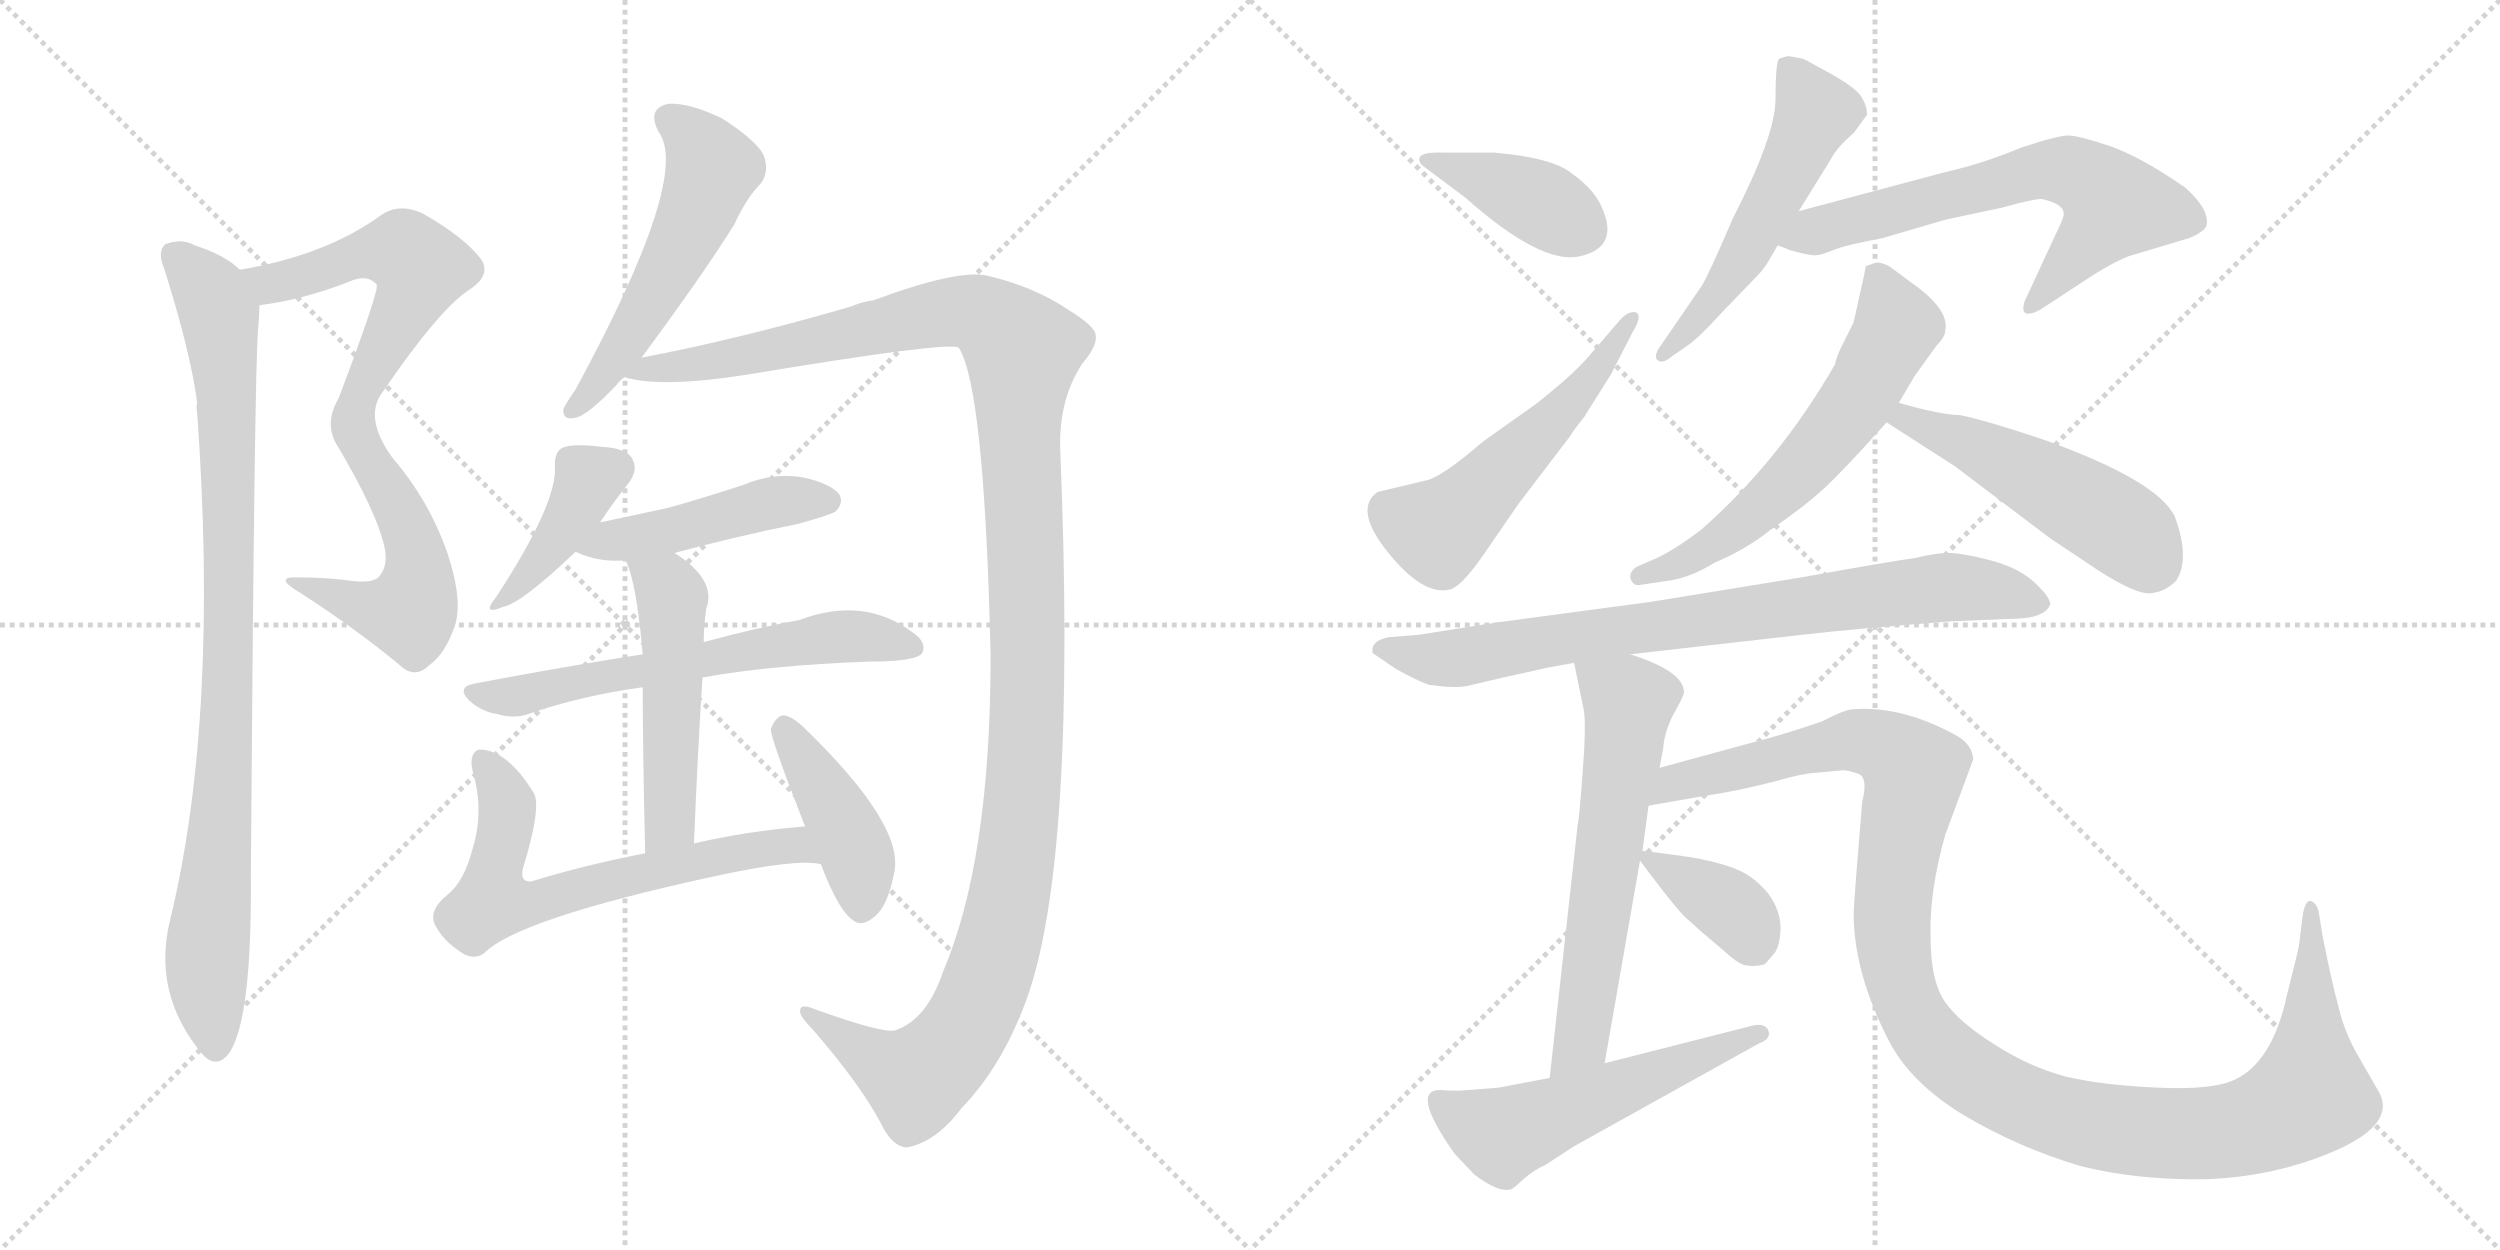 <svg version="1.1" viewBox="0 0 2048 1024" xmlns="http://www.w3.org/2000/svg">
  <g stroke="lightgray" stroke-dasharray="1,1" stroke-width="1" transform="scale(4, 4)">
    <line x1="0" y1="0" x2="256" y2="256"></line>
    <line x1="256" y1="0" x2="0" y2="256"></line>
    <line x1="128" y1="0" x2="128" y2="256"></line>
    <line x1="0" y1="128" x2="256" y2="128"></line>
    <line x1="256" y1="0" x2="512" y2="256"></line>
    <line x1="512" y1="0" x2="256" y2="256"></line>
    <line x1="384" y1="0" x2="384" y2="256"></line>
    <line x1="256" y1="128" x2="512" y2="128"></line>
  </g>
<g transform="scale(1, -1) translate(0, -850)">
   <style type="text/css">
    @keyframes keyframes0 {
      from {
       stroke: black;
       stroke-dashoffset: 801;
       stroke-width: 128;
       }
       72% {
       animation-timing-function: step-end;
       stroke: black;
       stroke-dashoffset: 0;
       stroke-width: 128;
       }
       to {
       stroke: black;
       stroke-width: 1024;
       }
       }
       #make-me-a-hanzi-animation-0 {
         animation: keyframes0 0.902s both;
         animation-delay: 0s;
         animation-timing-function: linear;
       }
    @keyframes keyframes1 {
      from {
       stroke: black;
       stroke-dashoffset: 918;
       stroke-width: 128;
       }
       75% {
       animation-timing-function: step-end;
       stroke: black;
       stroke-dashoffset: 0;
       stroke-width: 128;
       }
       to {
       stroke: black;
       stroke-width: 1024;
       }
       }
       #make-me-a-hanzi-animation-1 {
         animation: keyframes1 0.997s both;
         animation-delay: 0.902s;
         animation-timing-function: linear;
       }
    @keyframes keyframes2 {
      from {
       stroke: black;
       stroke-dashoffset: 539;
       stroke-width: 128;
       }
       64% {
       animation-timing-function: step-end;
       stroke: black;
       stroke-dashoffset: 0;
       stroke-width: 128;
       }
       to {
       stroke: black;
       stroke-width: 1024;
       }
       }
       #make-me-a-hanzi-animation-2 {
         animation: keyframes2 0.689s both;
         animation-delay: 1.899s;
         animation-timing-function: linear;
       }
    @keyframes keyframes3 {
      from {
       stroke: black;
       stroke-dashoffset: 1320;
       stroke-width: 128;
       }
       81% {
       animation-timing-function: step-end;
       stroke: black;
       stroke-dashoffset: 0;
       stroke-width: 128;
       }
       to {
       stroke: black;
       stroke-width: 1024;
       }
       }
       #make-me-a-hanzi-animation-3 {
         animation: keyframes3 1.324s both;
         animation-delay: 2.588s;
         animation-timing-function: linear;
       }
    @keyframes keyframes4 {
      from {
       stroke: black;
       stroke-dashoffset: 400;
       stroke-width: 128;
       }
       57% {
       animation-timing-function: step-end;
       stroke: black;
       stroke-dashoffset: 0;
       stroke-width: 128;
       }
       to {
       stroke: black;
       stroke-width: 1024;
       }
       }
       #make-me-a-hanzi-animation-4 {
         animation: keyframes4 0.576s both;
         animation-delay: 3.912s;
         animation-timing-function: linear;
       }
    @keyframes keyframes5 {
      from {
       stroke: black;
       stroke-dashoffset: 458;
       stroke-width: 128;
       }
       60% {
       animation-timing-function: step-end;
       stroke: black;
       stroke-dashoffset: 0;
       stroke-width: 128;
       }
       to {
       stroke: black;
       stroke-width: 1024;
       }
       }
       #make-me-a-hanzi-animation-5 {
         animation: keyframes5 0.623s both;
         animation-delay: 4.487s;
         animation-timing-function: linear;
       }
    @keyframes keyframes6 {
      from {
       stroke: black;
       stroke-dashoffset: 615;
       stroke-width: 128;
       }
       67% {
       animation-timing-function: step-end;
       stroke: black;
       stroke-dashoffset: 0;
       stroke-width: 128;
       }
       to {
       stroke: black;
       stroke-width: 1024;
       }
       }
       #make-me-a-hanzi-animation-6 {
         animation: keyframes6 0.75s both;
         animation-delay: 5.11s;
         animation-timing-function: linear;
       }
    @keyframes keyframes7 {
      from {
       stroke: black;
       stroke-dashoffset: 504;
       stroke-width: 128;
       }
       62% {
       animation-timing-function: step-end;
       stroke: black;
       stroke-dashoffset: 0;
       stroke-width: 128;
       }
       to {
       stroke: black;
       stroke-width: 1024;
       }
       }
       #make-me-a-hanzi-animation-7 {
         animation: keyframes7 0.66s both;
         animation-delay: 5.861s;
         animation-timing-function: linear;
       }
    @keyframes keyframes8 {
      from {
       stroke: black;
       stroke-dashoffset: 644;
       stroke-width: 128;
       }
       68% {
       animation-timing-function: step-end;
       stroke: black;
       stroke-dashoffset: 0;
       stroke-width: 128;
       }
       to {
       stroke: black;
       stroke-width: 1024;
       }
       }
       #make-me-a-hanzi-animation-8 {
         animation: keyframes8 0.774s both;
         animation-delay: 6.521s;
         animation-timing-function: linear;
       }
    @keyframes keyframes9 {
      from {
       stroke: black;
       stroke-dashoffset: 418;
       stroke-width: 128;
       }
       58% {
       animation-timing-function: step-end;
       stroke: black;
       stroke-dashoffset: 0;
       stroke-width: 128;
       }
       to {
       stroke: black;
       stroke-width: 1024;
       }
       }
       #make-me-a-hanzi-animation-9 {
         animation: keyframes9 0.59s both;
         animation-delay: 7.295s;
         animation-timing-function: linear;
       }
    @keyframes keyframes10 {
      from {
       stroke: black;
       stroke-dashoffset: 386;
       stroke-width: 128;
       }
       56% {
       animation-timing-function: step-end;
       stroke: black;
       stroke-dashoffset: 0;
       stroke-width: 128;
       }
       to {
       stroke: black;
       stroke-width: 1024;
       }
       }
       #make-me-a-hanzi-animation-10 {
         animation: keyframes10 0.564s both;
         animation-delay: 7.885s;
         animation-timing-function: linear;
       }
    @keyframes keyframes11 {
      from {
       stroke: black;
       stroke-dashoffset: 537;
       stroke-width: 128;
       }
       64% {
       animation-timing-function: step-end;
       stroke: black;
       stroke-dashoffset: 0;
       stroke-width: 128;
       }
       to {
       stroke: black;
       stroke-width: 1024;
       }
       }
       #make-me-a-hanzi-animation-11 {
         animation: keyframes11 0.687s both;
         animation-delay: 8.449s;
         animation-timing-function: linear;
       }
    @keyframes keyframes12 {
      from {
       stroke: black;
       stroke-dashoffset: 538;
       stroke-width: 128;
       }
       64% {
       animation-timing-function: step-end;
       stroke: black;
       stroke-dashoffset: 0;
       stroke-width: 128;
       }
       to {
       stroke: black;
       stroke-width: 1024;
       }
       }
       #make-me-a-hanzi-animation-12 {
         animation: keyframes12 0.688s both;
         animation-delay: 9.136s;
         animation-timing-function: linear;
       }
    @keyframes keyframes13 {
      from {
       stroke: black;
       stroke-dashoffset: 650;
       stroke-width: 128;
       }
       68% {
       animation-timing-function: step-end;
       stroke: black;
       stroke-dashoffset: 0;
       stroke-width: 128;
       }
       to {
       stroke: black;
       stroke-width: 1024;
       }
       }
       #make-me-a-hanzi-animation-13 {
         animation: keyframes13 0.779s both;
         animation-delay: 9.824s;
         animation-timing-function: linear;
       }
    @keyframes keyframes14 {
      from {
       stroke: black;
       stroke-dashoffset: 603;
       stroke-width: 128;
       }
       66% {
       animation-timing-function: step-end;
       stroke: black;
       stroke-dashoffset: 0;
       stroke-width: 128;
       }
       to {
       stroke: black;
       stroke-width: 1024;
       }
       }
       #make-me-a-hanzi-animation-14 {
         animation: keyframes14 0.741s both;
         animation-delay: 10.603s;
         animation-timing-function: linear;
       }
    @keyframes keyframes15 {
      from {
       stroke: black;
       stroke-dashoffset: 504;
       stroke-width: 128;
       }
       62% {
       animation-timing-function: step-end;
       stroke: black;
       stroke-dashoffset: 0;
       stroke-width: 128;
       }
       to {
       stroke: black;
       stroke-width: 1024;
       }
       }
       #make-me-a-hanzi-animation-15 {
         animation: keyframes15 0.66s both;
         animation-delay: 11.344s;
         animation-timing-function: linear;
       }
    @keyframes keyframes16 {
      from {
       stroke: black;
       stroke-dashoffset: 801;
       stroke-width: 128;
       }
       72% {
       animation-timing-function: step-end;
       stroke: black;
       stroke-dashoffset: 0;
       stroke-width: 128;
       }
       to {
       stroke: black;
       stroke-width: 1024;
       }
       }
       #make-me-a-hanzi-animation-16 {
         animation: keyframes16 0.902s both;
         animation-delay: 12.004s;
         animation-timing-function: linear;
       }
    @keyframes keyframes17 {
      from {
       stroke: black;
       stroke-dashoffset: 611;
       stroke-width: 128;
       }
       67% {
       animation-timing-function: step-end;
       stroke: black;
       stroke-dashoffset: 0;
       stroke-width: 128;
       }
       to {
       stroke: black;
       stroke-width: 1024;
       }
       }
       #make-me-a-hanzi-animation-17 {
         animation: keyframes17 0.747s both;
         animation-delay: 12.906s;
         animation-timing-function: linear;
       }
    @keyframes keyframes18 {
      from {
       stroke: black;
       stroke-dashoffset: 1202;
       stroke-width: 128;
       }
       80% {
       animation-timing-function: step-end;
       stroke: black;
       stroke-dashoffset: 0;
       stroke-width: 128;
       }
       to {
       stroke: black;
       stroke-width: 1024;
       }
       }
       #make-me-a-hanzi-animation-18 {
         animation: keyframes18 1.228s both;
         animation-delay: 13.653s;
         animation-timing-function: linear;
       }
    @keyframes keyframes19 {
      from {
       stroke: black;
       stroke-dashoffset: 379;
       stroke-width: 128;
       }
       55% {
       animation-timing-function: step-end;
       stroke: black;
       stroke-dashoffset: 0;
       stroke-width: 128;
       }
       to {
       stroke: black;
       stroke-width: 1024;
       }
       }
       #make-me-a-hanzi-animation-19 {
         animation: keyframes19 0.558s both;
         animation-delay: 14.881s;
         animation-timing-function: linear;
       }
    @keyframes keyframes20 {
      from {
       stroke: black;
       stroke-dashoffset: 542;
       stroke-width: 128;
       }
       64% {
       animation-timing-function: step-end;
       stroke: black;
       stroke-dashoffset: 0;
       stroke-width: 128;
       }
       to {
       stroke: black;
       stroke-width: 1024;
       }
       }
       #make-me-a-hanzi-animation-20 {
         animation: keyframes20 0.691s both;
         animation-delay: 15.439s;
         animation-timing-function: linear;
       }
</style>
<path d="M 212.5 600.0 Q 246.5 604.0 285.5 619.0 Q 300.5 626.0 308.5 617.0 Q 311.5 614.0 277.5 524.0 Q 264.5 502.0 277.5 483.0 Q 307.5 432.0 314.5 404.0 Q 318.5 388.0 311.5 379.0 Q 307.5 372.0 289.5 374.0 Q 267.5 377.0 244.5 377.0 Q 222.5 378.0 246.5 364.0 Q 288.5 337.0 326.5 306.0 Q 339.5 293.0 351.5 305.0 Q 364.5 314.0 372.5 337.0 Q 379.5 358.0 366.5 397.0 Q 351.5 440.0 321.5 475.0 Q 297.5 508.0 313.5 529.0 Q 359.5 596.0 383.5 612.0 Q 402.5 624.0 394.5 637.0 Q 381.5 655.0 346.5 675.0 Q 327.5 684.0 312.5 674.0 Q 267.5 641.0 196.5 629.0 C 167.5 623.0 182.5 595.0 212.5 600.0 Z" fill="lightgray"></path> 
<path d="M 196.5 629.0 Q 184.5 641.0 159.5 649.0 Q 149.5 655.0 135.5 650.0 Q 128.5 644.0 134.5 630.0 Q 156.5 560.0 161.5 520.0 Q 160.5 517.0 161.5 512.0 Q 179.5 262.0 139.5 97.0 Q 124.5 37.0 164.5 -12.0 Q 176.5 -27.0 187.5 -13.0 Q 206.5 14.0 205.5 133.0 Q 208.5 553.0 211.5 581.0 Q 212.5 593.0 212.5 600.0 C 213.5 617.0 213.5 617.0 196.5 629.0 Z" fill="lightgray"></path> 
<path d="M 525.5 557.0 Q 574.5 623.0 601.5 666.0 Q 611.5 688.0 623.5 700.0 Q 630.5 710.0 625.5 723.0 Q 619.5 735.0 591.5 753.0 Q 564.5 766.0 547.5 765.0 Q 529.5 761.0 539.5 742.0 Q 566.5 706.0 471.5 531.0 Q 464.5 521.0 461.5 515.0 Q 460.5 505.0 472.5 508.0 Q 482.5 511.0 504.5 534.0 Q 507.5 538.0 511.5 541.0 L 525.5 557.0 Z" fill="lightgray"></path> 
<path d="M 511.5 541.0 Q 541.5 532.0 611.5 543.0 Q 779.5 571.0 785.5 565.0 Q 806.5 532.0 811.5 313.0 Q 811.5 145.0 772.5 54.0 Q 759.5 15.0 733.5 6.0 Q 723.5 3.0 665.5 24.0 Q 655.5 28.0 655.5 22.0 Q 654.5 18.0 665.5 7.0 Q 704.5 -38.0 721.5 -70.0 Q 730.5 -89.0 742.5 -90.0 Q 766.5 -86.0 787.5 -58.0 Q 820.5 -24.0 840.5 30.0 Q 882.5 144.0 868.5 483.0 Q 867.5 523.0 886.5 552.0 Q 899.5 567.0 897.5 576.0 Q 896.5 583.0 875.5 596.0 Q 847.5 615.0 809.5 624.0 Q 785.5 630.0 715.5 604.0 Q 706.5 603.0 697.5 599.0 Q 604.5 572.0 525.5 557.0 C 496.5 551.0 481.5 545.0 511.5 541.0 Z" fill="lightgray"></path> 
<path d="M 491.5 422.0 Q 503.5 440.0 515.5 455.0 Q 522.5 465.0 518.5 473.0 Q 514.5 483.0 492.5 484.0 Q 468.5 487.0 460.5 483.0 Q 454.5 480.0 454.5 469.0 Q 457.5 439.0 406.5 361.0 Q 393.5 345.0 412.5 353.0 Q 427.5 356.0 471.5 398.0 L 491.5 422.0 Z" fill="lightgray"></path> 
<path d="M 552.5 397.0 Q 600.5 410.0 654.5 421.0 Q 679.5 428.0 684.5 431.0 Q 691.5 438.0 687.5 445.0 Q 680.5 454.0 657.5 459.0 Q 633.5 463.0 609.5 453.0 Q 579.5 443.0 547.5 434.0 L 491.5 422.0 C 462.5 416.0 443.5 410.0 471.5 398.0 Q 490.5 389.0 512.5 391.0 L 552.5 397.0 Z" fill="lightgray"></path> 
<path d="M 575.5 295.0 Q 630.5 305.0 711.5 308.0 Q 750.5 308.0 755.5 315.0 Q 759.5 324.0 747.5 332.0 Q 707.5 362.0 654.5 342.0 Q 620.5 336.0 576.5 324.0 L 526.5 314.0 Q 462.5 304.0 388.5 290.0 Q 373.5 287.0 384.5 276.0 Q 394.5 267.0 407.5 265.0 Q 420.5 261.0 432.5 265.0 Q 475.5 280.0 526.5 287.0 L 575.5 295.0 Z" fill="lightgray"></path> 
<path d="M 568.5 159.0 Q 571.5 234.0 575.5 295.0 L 576.5 324.0 Q 576.5 337.0 578.5 351.0 Q 587.5 375.0 552.5 397.0 C 527.5 414.0 501.5 419.0 512.5 391.0 Q 521.5 373.0 526.5 314.0 L 526.5 287.0 Q 526.5 239.0 528.5 151.0 C 529.5 121.0 567.5 129.0 568.5 159.0 Z" fill="lightgray"></path> 
<path d="M 659.5 173.0 Q 610.5 169.0 568.5 159.0 L 528.5 151.0 Q 477.5 141.0 435.5 128.0 Q 425.5 127.0 428.5 139.0 Q 443.5 188.0 437.5 200.0 Q 415.5 236.0 392.5 236.0 Q 383.5 233.0 387.5 217.0 Q 396.5 186.0 387.5 156.0 Q 380.5 128.0 366.5 117.0 Q 350.5 104.0 356.5 92.0 Q 363.5 79.0 377.5 70.0 Q 387.5 63.0 396.5 69.0 Q 423.5 97.0 584.5 132.0 Q 653.5 147.0 672.5 142.0 C 702.5 139.0 689.5 176.0 659.5 173.0 Z" fill="lightgray"></path> 
<path d="M 672.5 142.0 Q 687.5 102.0 700.5 95.0 Q 707.5 91.0 717.5 100.0 Q 727.5 109.0 732.5 135.0 Q 741.5 174.0 657.5 255.0 Q 647.5 264.0 641.5 264.0 Q 635.5 263.0 631.5 253.0 Q 630.5 247.0 659.5 173.0 L 672.5 142.0 Z" fill="lightgray"></path> 
<path d="M 1182.5 725.0 Q 1156.5 726.0 1164.5 715.0 L 1200.5 688.0 Q 1262.5 633.0 1294.0 640.0 Q 1325.5 647.0 1313.5 677.0 Q 1307.5 694.0 1287.5 708.0 Q 1271.5 721.0 1223.5 725.0 L 1182.5 725.0 Z" fill="lightgray"></path> 
<path d="M 1300.5 557.0 Q 1289.5 544.0 1259.5 520.0 L 1214.5 488.0 Q 1184.5 462.0 1170.5 457.0 L 1128.5 447.0 Q 1108.5 433.0 1137.0 397.5 Q 1165.5 362.0 1187.5 367.0 Q 1196.5 369.0 1213.5 393.0 L 1244.5 438.0 L 1286.5 493.0 Q 1288.5 497.0 1297.5 508.0 L 1319.5 543.0 L 1337.5 578.0 Q 1345.5 591.0 1340.5 594.0 Q 1333.5 596.0 1325.5 586.0 L 1300.5 557.0 Z" fill="lightgray"></path> 
<path d="M 1465.5 804.0 Q 1463.5 804.0 1457.5 802.0 Q 1454.5 799.0 1454.5 769.0 Q 1454.5 739.0 1419.5 671.0 Q 1398.5 622.0 1393.5 615.0 L 1358.5 564.0 Q 1354.5 557.0 1358.5 554.5 Q 1362.5 552.0 1369.5 558.0 L 1382.5 567.0 Q 1391.5 573.0 1411.5 595.0 L 1439.5 624.0 Q 1445.5 630.0 1450.5 639.0 Q 1455.5 648.0 1456.5 649.0 L 1473.5 677.0 L 1499.5 719.0 Q 1504.5 729.0 1518.5 741.0 L 1529.5 756.0 Q 1529.5 763.0 1525.0 770.5 Q 1520.5 778.0 1499.0 790.0 Q 1477.5 802.0 1476.5 802.0 L 1465.5 804.0 Z" fill="lightgray"></path> 
<path d="M 1456.5 649.0 L 1466.5 645.0 Q 1484.5 640.0 1488.5 641.0 Q 1491.5 641.0 1501.5 645.0 Q 1510.5 649.0 1542.5 655.0 L 1593.5 670.0 L 1640.5 680.0 Q 1665.5 687.0 1672.5 687.0 Q 1690.5 683.0 1690.5 675.0 Q 1691.5 673.0 1683.5 657.0 L 1658.5 603.0 Q 1656.5 597.0 1658.5 594.0 Q 1662.5 591.0 1672.5 597.0 L 1707.5 620.0 Q 1728.5 634.0 1743.5 640.0 L 1793.5 655.0 Q 1805.5 660.0 1807.5 665.0 Q 1810.5 678.0 1790.5 696.0 Q 1756.5 720.0 1729.5 730.0 Q 1702.5 739.0 1694.5 739.0 Q 1685.5 739.0 1655.5 729.0 Q 1624.5 716.0 1593.5 709.0 L 1473.5 677.0 C 1444.5 669.0 1428.5 659.0 1456.5 649.0 Z" fill="lightgray"></path> 
<path d="M 1555.5 520.0 L 1568.5 542.0 L 1586.5 567.0 Q 1593.5 574.0 1593.5 579.0 Q 1597.5 596.0 1566.5 618.0 L 1547.5 632.0 Q 1541.5 635.0 1537.5 635.0 L 1528.5 632.0 L 1526.5 622.0 L 1518.5 586.0 L 1510.5 570.0 Q 1503.5 556.0 1503.5 552.0 Q 1457.5 472.0 1393.5 416.0 Q 1372.5 400.0 1357.5 393.0 L 1341.5 386.0 Q 1335.5 383.0 1335.5 377.0 Q 1337.5 369.0 1344.5 371.0 L 1364.5 374.0 Q 1383.5 376.0 1404.5 389.0 Q 1430.5 400.0 1450.5 416.0 Q 1479.5 436.0 1495.5 451.0 Q 1511.5 466.0 1545.5 504.0 L 1555.5 520.0 Z" fill="lightgray"></path> 
<path d="M 1545.5 504.0 L 1601.5 468.0 L 1679.5 409.0 L 1718.5 383.0 Q 1749.5 363.0 1761.5 364.0 Q 1773.5 365.0 1782.5 374.0 Q 1794.5 392.0 1781.5 427.0 Q 1767.5 456.0 1676.5 489.0 Q 1629.5 505.0 1605.5 510.0 Q 1590.5 510.0 1555.5 520.0 C 1526.5 528.0 1520.5 520.0 1545.5 504.0 Z" fill="lightgray"></path> 
<path d="M 1335.5 314.0 L 1476.5 330.0 Q 1519.5 335.0 1598.5 341.0 L 1646.5 343.0 Q 1675.5 343.0 1679.5 355.0 Q 1679.5 361.0 1666.5 373.0 Q 1653.5 385.0 1630.5 391.0 Q 1607.5 397.0 1596.5 397.0 Q 1585.5 397.0 1569.5 393.0 Q 1547.5 390.0 1475.5 377.0 L 1352.5 357.0 L 1225.5 340.0 L 1162.5 330.0 L 1137.5 328.0 Q 1122.5 325.0 1124.5 315.0 L 1143.5 302.0 Q 1159.5 293.0 1170.5 289.0 Q 1191.5 286.0 1201.5 288.0 L 1214.5 291.0 Q 1223.5 293.0 1231.5 295.0 L 1267.5 303.0 L 1289.5 307.0 L 1335.5 314.0 Z" fill="lightgray"></path> 
<path d="M 1314.5 -21.0 L 1343.5 145.0 L 1345.5 153.0 L 1350.5 190.0 L 1359.5 221.0 L 1362.5 237.0 Q 1363.5 251.0 1371.5 266.0 Q 1379.5 280.0 1379.5 283.0 Q 1379.5 300.0 1335.5 314.0 C 1307.5 324.0 1284.5 332.0 1289.5 307.0 L 1297.5 268.0 Q 1299.5 256.0 1296.5 217.0 Q 1293.5 177.0 1292.5 175.0 L 1269.5 -33.0 C 1266.5 -63.0 1309.5 -51.0 1314.5 -21.0 Z" fill="lightgray"></path> 
<path d="M 1350.5 190.0 L 1396.5 198.0 Q 1423.5 202.0 1454.5 210.0 L 1465.5 213.0 Q 1481.5 217.0 1488.5 217.0 L 1509.5 219.0 Q 1514.5 219.0 1522.5 216.0 Q 1530.5 213.0 1525.5 193.0 Q 1518.5 109.0 1518.5 102.0 Q 1518.5 54.0 1546.5 -1.0 Q 1564.5 -37.0 1609.5 -64.0 Q 1653.5 -90.0 1703.5 -105.0 Q 1750.5 -117.0 1807.5 -116.0 Q 1864.5 -114.0 1914.5 -92.0 Q 1963.5 -70.0 1948.5 -44.0 L 1929.5 -11.0 Q 1919.5 8.0 1915.5 26.0 Q 1910.5 44.0 1902.5 84.0 L 1899.5 103.0 Q 1897.5 111.0 1892.5 112.0 Q 1888.5 112.0 1886.5 101.0 L 1883.5 77.0 Q 1883.5 74.0 1873.5 35.0 Q 1861.5 -21.0 1829.5 -35.0 Q 1811.5 -43.0 1767.5 -41.0 Q 1722.5 -39.0 1692.5 -32.0 Q 1662.5 -24.0 1634.5 -6.0 Q 1605.5 12.0 1593.5 29.0 Q 1581.5 46.0 1581.5 83.0 Q 1580.5 120.0 1593.5 166.0 L 1616.5 228.0 Q 1615.5 240.0 1603.5 247.0 Q 1558.5 272.0 1518.5 269.0 Q 1511.5 269.0 1492.5 259.0 Q 1460.5 248.0 1436.5 242.0 L 1359.5 221.0 C 1330.5 213.0 1320.5 185.0 1350.5 190.0 Z" fill="lightgray"></path> 
<path d="M 1343.5 145.0 L 1352.5 133.0 Q 1377.5 100.0 1383.5 96.0 L 1393.5 87.0 Q 1400.5 81.0 1413.5 70.0 Q 1425.5 59.0 1431.5 59.0 Q 1437.5 58.0 1445.5 60.0 L 1447.5 62.0 Q 1448.5 63.0 1453.5 69.0 Q 1457.5 74.0 1458.5 86.0 Q 1459.5 98.0 1453.5 110.0 Q 1447.5 122.0 1433.5 132.0 Q 1419.5 142.0 1383.5 148.0 Q 1347.5 153.0 1345.5 153.0 C 1336.5 154.0 1336.5 154.0 1343.5 145.0 Z" fill="lightgray"></path> 
<path d="M 1191.5 -95.0 L 1207.5 -112.0 Q 1228.5 -128.0 1238.5 -124.0 Q 1240.5 -123.0 1248.0 -116.0 Q 1255.5 -109.0 1266.5 -104.0 L 1289.5 -89.0 L 1440.5 -5.0 Q 1451.5 -1.0 1448.5 6.0 Q 1445.5 13.0 1432.5 9.0 L 1314.5 -21.0 L 1269.5 -33.0 L 1227.5 -41.0 L 1201.5 -43.0 Q 1193.5 -44.0 1181.5 -43.0 Q 1153.5 -41.0 1191.5 -95.0 Z" fill="lightgray"></path> 
      <clipPath id="make-me-a-hanzi-clip-0">
      <path d="M 212.5 600.0 Q 246.5 604.0 285.5 619.0 Q 300.5 626.0 308.5 617.0 Q 311.5 614.0 277.5 524.0 Q 264.5 502.0 277.5 483.0 Q 307.5 432.0 314.5 404.0 Q 318.5 388.0 311.5 379.0 Q 307.5 372.0 289.5 374.0 Q 267.5 377.0 244.5 377.0 Q 222.5 378.0 246.5 364.0 Q 288.5 337.0 326.5 306.0 Q 339.5 293.0 351.5 305.0 Q 364.5 314.0 372.5 337.0 Q 379.5 358.0 366.5 397.0 Q 351.5 440.0 321.5 475.0 Q 297.5 508.0 313.5 529.0 Q 359.5 596.0 383.5 612.0 Q 402.5 624.0 394.5 637.0 Q 381.5 655.0 346.5 675.0 Q 327.5 684.0 312.5 674.0 Q 267.5 641.0 196.5 629.0 C 167.5 623.0 182.5 595.0 212.5 600.0 Z" fill="lightgray"></path>
      </clipPath>
      <path clip-path="url(#make-me-a-hanzi-clip-0)" d="M 205.5 628.0 L 214.5 620.0 L 230.5 619.0 L 323.5 645.0 L 345.5 630.0 L 294.5 531.0 L 289.5 503.0 L 337.5 409.0 L 342.5 380.0 L 338.5 355.0 L 332.5 348.0 L 314.5 349.0 L 251.5 371.0 " fill="none" id="make-me-a-hanzi-animation-0" stroke-dasharray="673 1346" stroke-linecap="round"></path>

      <clipPath id="make-me-a-hanzi-clip-1">
      <path d="M 196.5 629.0 Q 184.5 641.0 159.5 649.0 Q 149.5 655.0 135.5 650.0 Q 128.5 644.0 134.5 630.0 Q 156.5 560.0 161.5 520.0 Q 160.5 517.0 161.5 512.0 Q 179.5 262.0 139.5 97.0 Q 124.5 37.0 164.5 -12.0 Q 176.5 -27.0 187.5 -13.0 Q 206.5 14.0 205.5 133.0 Q 208.5 553.0 211.5 581.0 Q 212.5 593.0 212.5 600.0 C 213.5 617.0 213.5 617.0 196.5 629.0 Z" fill="lightgray"></path>
      </clipPath>
      <path clip-path="url(#make-me-a-hanzi-clip-1)" d="M 143.5 641.0 L 172.5 609.0 L 180.5 589.0 L 184.5 541.0 L 187.5 278.0 L 169.5 70.0 L 176.5 -7.0 " fill="none" id="make-me-a-hanzi-animation-1" stroke-dasharray="790 1580" stroke-linecap="round"></path>

      <clipPath id="make-me-a-hanzi-clip-2">
      <path d="M 525.5 557.0 Q 574.5 623.0 601.5 666.0 Q 611.5 688.0 623.5 700.0 Q 630.5 710.0 625.5 723.0 Q 619.5 735.0 591.5 753.0 Q 564.5 766.0 547.5 765.0 Q 529.5 761.0 539.5 742.0 Q 566.5 706.0 471.5 531.0 Q 464.5 521.0 461.5 515.0 Q 460.5 505.0 472.5 508.0 Q 482.5 511.0 504.5 534.0 Q 507.5 538.0 511.5 541.0 L 525.5 557.0 Z" fill="lightgray"></path>
      </clipPath>
      <path clip-path="url(#make-me-a-hanzi-clip-2)" d="M 548.5 752.0 L 572.5 732.0 L 583.5 712.0 L 581.5 705.0 L 525.5 590.0 L 469.5 515.0 " fill="none" id="make-me-a-hanzi-animation-2" stroke-dasharray="411 822" stroke-linecap="round"></path>

      <clipPath id="make-me-a-hanzi-clip-3">
      <path d="M 511.5 541.0 Q 541.5 532.0 611.5 543.0 Q 779.5 571.0 785.5 565.0 Q 806.5 532.0 811.5 313.0 Q 811.5 145.0 772.5 54.0 Q 759.5 15.0 733.5 6.0 Q 723.5 3.0 665.5 24.0 Q 655.5 28.0 655.5 22.0 Q 654.5 18.0 665.5 7.0 Q 704.5 -38.0 721.5 -70.0 Q 730.5 -89.0 742.5 -90.0 Q 766.5 -86.0 787.5 -58.0 Q 820.5 -24.0 840.5 30.0 Q 882.5 144.0 868.5 483.0 Q 867.5 523.0 886.5 552.0 Q 899.5 567.0 897.5 576.0 Q 896.5 583.0 875.5 596.0 Q 847.5 615.0 809.5 624.0 Q 785.5 630.0 715.5 604.0 Q 706.5 603.0 697.5 599.0 Q 604.5 572.0 525.5 557.0 C 496.5 551.0 481.5 545.0 511.5 541.0 Z" fill="lightgray"></path>
      </clipPath>
      <path clip-path="url(#make-me-a-hanzi-clip-3)" d="M 516.5 543.0 L 623.5 559.0 L 781.5 595.0 L 808.5 590.0 L 837.5 563.0 L 840.5 234.0 L 829.5 133.0 L 812.5 59.0 L 785.5 0.0 L 751.5 -34.0 L 711.5 -15.0 L 660.5 21.0 " fill="none" id="make-me-a-hanzi-animation-3" stroke-dasharray="1192 2384" stroke-linecap="round"></path>

      <clipPath id="make-me-a-hanzi-clip-4">
      <path d="M 491.5 422.0 Q 503.5 440.0 515.5 455.0 Q 522.5 465.0 518.5 473.0 Q 514.5 483.0 492.5 484.0 Q 468.5 487.0 460.5 483.0 Q 454.5 480.0 454.5 469.0 Q 457.5 439.0 406.5 361.0 Q 393.5 345.0 412.5 353.0 Q 427.5 356.0 471.5 398.0 L 491.5 422.0 Z" fill="lightgray"></path>
      </clipPath>
      <path clip-path="url(#make-me-a-hanzi-clip-4)" d="M 504.5 467.0 L 481.5 455.0 L 452.5 402.0 L 413.5 360.0 " fill="none" id="make-me-a-hanzi-animation-4" stroke-dasharray="272 544" stroke-linecap="round"></path>

      <clipPath id="make-me-a-hanzi-clip-5">
      <path d="M 552.5 397.0 Q 600.5 410.0 654.5 421.0 Q 679.5 428.0 684.5 431.0 Q 691.5 438.0 687.5 445.0 Q 680.5 454.0 657.5 459.0 Q 633.5 463.0 609.5 453.0 Q 579.5 443.0 547.5 434.0 L 491.5 422.0 C 462.5 416.0 443.5 410.0 471.5 398.0 Q 490.5 389.0 512.5 391.0 L 552.5 397.0 Z" fill="lightgray"></path>
      </clipPath>
      <path clip-path="url(#make-me-a-hanzi-clip-5)" d="M 480.5 401.0 L 631.5 438.0 L 677.5 440.0 " fill="none" id="make-me-a-hanzi-animation-5" stroke-dasharray="330 660" stroke-linecap="round"></path>

      <clipPath id="make-me-a-hanzi-clip-6">
      <path d="M 575.5 295.0 Q 630.5 305.0 711.5 308.0 Q 750.5 308.0 755.5 315.0 Q 759.5 324.0 747.5 332.0 Q 707.5 362.0 654.5 342.0 Q 620.5 336.0 576.5 324.0 L 526.5 314.0 Q 462.5 304.0 388.5 290.0 Q 373.5 287.0 384.5 276.0 Q 394.5 267.0 407.5 265.0 Q 420.5 261.0 432.5 265.0 Q 475.5 280.0 526.5 287.0 L 575.5 295.0 Z" fill="lightgray"></path>
      </clipPath>
      <path clip-path="url(#make-me-a-hanzi-clip-6)" d="M 395.5 280.0 L 423.5 279.0 L 683.5 328.0 L 707.5 329.0 L 748.5 319.0 " fill="none" id="make-me-a-hanzi-animation-6" stroke-dasharray="487 974" stroke-linecap="round"></path>

      <clipPath id="make-me-a-hanzi-clip-7">
      <path d="M 568.5 159.0 Q 571.5 234.0 575.5 295.0 L 576.5 324.0 Q 576.5 337.0 578.5 351.0 Q 587.5 375.0 552.5 397.0 C 527.5 414.0 501.5 419.0 512.5 391.0 Q 521.5 373.0 526.5 314.0 L 526.5 287.0 Q 526.5 239.0 528.5 151.0 C 529.5 121.0 567.5 129.0 568.5 159.0 Z" fill="lightgray"></path>
      </clipPath>
      <path clip-path="url(#make-me-a-hanzi-clip-7)" d="M 519.5 389.0 L 550.5 360.0 L 549.5 184.0 L 545.5 171.0 L 533.5 161.0 " fill="none" id="make-me-a-hanzi-animation-7" stroke-dasharray="376 752" stroke-linecap="round"></path>

      <clipPath id="make-me-a-hanzi-clip-8">
      <path d="M 659.5 173.0 Q 610.5 169.0 568.5 159.0 L 528.5 151.0 Q 477.5 141.0 435.5 128.0 Q 425.5 127.0 428.5 139.0 Q 443.5 188.0 437.5 200.0 Q 415.5 236.0 392.5 236.0 Q 383.5 233.0 387.5 217.0 Q 396.5 186.0 387.5 156.0 Q 380.5 128.0 366.5 117.0 Q 350.5 104.0 356.5 92.0 Q 363.5 79.0 377.5 70.0 Q 387.5 63.0 396.5 69.0 Q 423.5 97.0 584.5 132.0 Q 653.5 147.0 672.5 142.0 C 702.5 139.0 689.5 176.0 659.5 173.0 Z" fill="lightgray"></path>
      </clipPath>
      <path clip-path="url(#make-me-a-hanzi-clip-8)" d="M 396.5 226.0 L 415.5 191.0 L 405.5 141.0 L 407.5 113.0 L 437.5 110.0 L 506.5 131.0 L 621.5 155.0 L 646.5 156.0 L 669.5 147.0 " fill="none" id="make-me-a-hanzi-animation-8" stroke-dasharray="516 1032" stroke-linecap="round"></path>

      <clipPath id="make-me-a-hanzi-clip-9">
      <path d="M 672.5 142.0 Q 687.5 102.0 700.5 95.0 Q 707.5 91.0 717.5 100.0 Q 727.5 109.0 732.5 135.0 Q 741.5 174.0 657.5 255.0 Q 647.5 264.0 641.5 264.0 Q 635.5 263.0 631.5 253.0 Q 630.5 247.0 659.5 173.0 L 672.5 142.0 Z" fill="lightgray"></path>
      </clipPath>
      <path clip-path="url(#make-me-a-hanzi-clip-9)" d="M 641.5 254.0 L 698.5 159.0 L 705.5 108.0 " fill="none" id="make-me-a-hanzi-animation-9" stroke-dasharray="290 580" stroke-linecap="round"></path>

      <clipPath id="make-me-a-hanzi-clip-10">
      <path d="M 1182.5 725.0 Q 1156.5 726.0 1164.5 715.0 L 1200.5 688.0 Q 1262.5 633.0 1294.0 640.0 Q 1325.5 647.0 1313.5 677.0 Q 1307.5 694.0 1287.5 708.0 Q 1271.5 721.0 1223.5 725.0 L 1182.5 725.0 Z" fill="lightgray"></path>
      </clipPath>
      <path clip-path="url(#make-me-a-hanzi-clip-10)" d="M 1174.5 718.0 L 1265.5 682.0 L 1292.5 664.0 " fill="none" id="make-me-a-hanzi-animation-10" stroke-dasharray="258 516" stroke-linecap="round"></path>

      <clipPath id="make-me-a-hanzi-clip-11">
      <path d="M 1300.5 557.0 Q 1289.5 544.0 1259.5 520.0 L 1214.5 488.0 Q 1184.5 462.0 1170.5 457.0 L 1128.5 447.0 Q 1108.5 433.0 1137.0 397.5 Q 1165.5 362.0 1187.5 367.0 Q 1196.5 369.0 1213.5 393.0 L 1244.5 438.0 L 1286.5 493.0 Q 1288.5 497.0 1297.5 508.0 L 1319.5 543.0 L 1337.5 578.0 Q 1345.5 591.0 1340.5 594.0 Q 1333.5 596.0 1325.5 586.0 L 1300.5 557.0 Z" fill="lightgray"></path>
      </clipPath>
      <path clip-path="url(#make-me-a-hanzi-clip-11)" d="M 1138.5 432.0 L 1177.5 415.0 L 1185.5 421.0 L 1297.5 533.0 L 1337.5 590.0 " fill="none" id="make-me-a-hanzi-animation-11" stroke-dasharray="409 818" stroke-linecap="round"></path>

      <clipPath id="make-me-a-hanzi-clip-12">
      <path d="M 1465.5 804.0 Q 1463.5 804.0 1457.5 802.0 Q 1454.5 799.0 1454.5 769.0 Q 1454.5 739.0 1419.5 671.0 Q 1398.5 622.0 1393.5 615.0 L 1358.5 564.0 Q 1354.5 557.0 1358.5 554.5 Q 1362.5 552.0 1369.5 558.0 L 1382.5 567.0 Q 1391.5 573.0 1411.5 595.0 L 1439.5 624.0 Q 1445.5 630.0 1450.5 639.0 Q 1455.5 648.0 1456.5 649.0 L 1473.5 677.0 L 1499.5 719.0 Q 1504.5 729.0 1518.5 741.0 L 1529.5 756.0 Q 1529.5 763.0 1525.0 770.5 Q 1520.5 778.0 1499.0 790.0 Q 1477.5 802.0 1476.5 802.0 L 1465.5 804.0 Z" fill="lightgray"></path>
      </clipPath>
      <path clip-path="url(#make-me-a-hanzi-clip-12)" d="M 1462.5 797.0 L 1487.5 758.0 L 1427.5 640.0 L 1363.5 559.0 " fill="none" id="make-me-a-hanzi-animation-12" stroke-dasharray="410 820" stroke-linecap="round"></path>

      <clipPath id="make-me-a-hanzi-clip-13">
      <path d="M 1456.5 649.0 L 1466.5 645.0 Q 1484.5 640.0 1488.5 641.0 Q 1491.5 641.0 1501.5 645.0 Q 1510.5 649.0 1542.5 655.0 L 1593.5 670.0 L 1640.5 680.0 Q 1665.5 687.0 1672.5 687.0 Q 1690.5 683.0 1690.5 675.0 Q 1691.5 673.0 1683.5 657.0 L 1658.5 603.0 Q 1656.5 597.0 1658.5 594.0 Q 1662.5 591.0 1672.5 597.0 L 1707.5 620.0 Q 1728.5 634.0 1743.5 640.0 L 1793.5 655.0 Q 1805.5 660.0 1807.5 665.0 Q 1810.5 678.0 1790.5 696.0 Q 1756.5 720.0 1729.5 730.0 Q 1702.5 739.0 1694.5 739.0 Q 1685.5 739.0 1655.5 729.0 Q 1624.5 716.0 1593.5 709.0 L 1473.5 677.0 C 1444.5 669.0 1428.5 659.0 1456.5 649.0 Z" fill="lightgray"></path>
      </clipPath>
      <path clip-path="url(#make-me-a-hanzi-clip-13)" d="M 1463.5 651.0 L 1670.5 711.0 L 1700.5 708.0 L 1732.5 681.0 L 1664.5 599.0 " fill="none" id="make-me-a-hanzi-animation-13" stroke-dasharray="522 1044" stroke-linecap="round"></path>

      <clipPath id="make-me-a-hanzi-clip-14">
      <path d="M 1555.5 520.0 L 1568.5 542.0 L 1586.5 567.0 Q 1593.5 574.0 1593.5 579.0 Q 1597.5 596.0 1566.5 618.0 L 1547.5 632.0 Q 1541.5 635.0 1537.5 635.0 L 1528.5 632.0 L 1526.5 622.0 L 1518.5 586.0 L 1510.5 570.0 Q 1503.5 556.0 1503.5 552.0 Q 1457.5 472.0 1393.5 416.0 Q 1372.5 400.0 1357.5 393.0 L 1341.5 386.0 Q 1335.5 383.0 1335.5 377.0 Q 1337.5 369.0 1344.5 371.0 L 1364.5 374.0 Q 1383.5 376.0 1404.5 389.0 Q 1430.5 400.0 1450.5 416.0 Q 1479.5 436.0 1495.5 451.0 Q 1511.5 466.0 1545.5 504.0 L 1555.5 520.0 Z" fill="lightgray"></path>
      </clipPath>
      <path clip-path="url(#make-me-a-hanzi-clip-14)" d="M 1535.5 625.0 L 1553.5 581.0 L 1522.5 524.0 L 1488.5 480.0 L 1415.5 412.0 L 1379.5 391.0 L 1343.5 379.0 " fill="none" id="make-me-a-hanzi-animation-14" stroke-dasharray="475 950" stroke-linecap="round"></path>

      <clipPath id="make-me-a-hanzi-clip-15">
      <path d="M 1545.5 504.0 L 1601.5 468.0 L 1679.5 409.0 L 1718.5 383.0 Q 1749.5 363.0 1761.5 364.0 Q 1773.5 365.0 1782.5 374.0 Q 1794.5 392.0 1781.5 427.0 Q 1767.5 456.0 1676.5 489.0 Q 1629.5 505.0 1605.5 510.0 Q 1590.5 510.0 1555.5 520.0 C 1526.5 528.0 1520.5 520.0 1545.5 504.0 Z" fill="lightgray"></path>
      </clipPath>
      <path clip-path="url(#make-me-a-hanzi-clip-15)" d="M 1553.5 504.0 L 1562.5 508.0 L 1675.5 455.0 L 1740.5 415.0 L 1765.5 388.0 " fill="none" id="make-me-a-hanzi-animation-15" stroke-dasharray="376 752" stroke-linecap="round"></path>

      <clipPath id="make-me-a-hanzi-clip-16">
      <path d="M 1335.5 314.0 L 1476.5 330.0 Q 1519.5 335.0 1598.5 341.0 L 1646.5 343.0 Q 1675.5 343.0 1679.5 355.0 Q 1679.5 361.0 1666.5 373.0 Q 1653.5 385.0 1630.5 391.0 Q 1607.5 397.0 1596.5 397.0 Q 1585.5 397.0 1569.5 393.0 Q 1547.5 390.0 1475.5 377.0 L 1352.5 357.0 L 1225.5 340.0 L 1162.5 330.0 L 1137.5 328.0 Q 1122.5 325.0 1124.5 315.0 L 1143.5 302.0 Q 1159.5 293.0 1170.5 289.0 Q 1191.5 286.0 1201.5 288.0 L 1214.5 291.0 Q 1223.5 293.0 1231.5 295.0 L 1267.5 303.0 L 1289.5 307.0 L 1335.5 314.0 Z" fill="lightgray"></path>
      </clipPath>
      <path clip-path="url(#make-me-a-hanzi-clip-16)" d="M 1132.5 317.0 L 1181.5 309.0 L 1592.5 369.0 L 1671.5 356.0 " fill="none" id="make-me-a-hanzi-animation-16" stroke-dasharray="673 1346" stroke-linecap="round"></path>

      <clipPath id="make-me-a-hanzi-clip-17">
      <path d="M 1314.5 -21.0 L 1343.5 145.0 L 1345.5 153.0 L 1350.5 190.0 L 1359.5 221.0 L 1362.5 237.0 Q 1363.5 251.0 1371.5 266.0 Q 1379.5 280.0 1379.5 283.0 Q 1379.5 300.0 1335.5 314.0 C 1307.5 324.0 1284.5 332.0 1289.5 307.0 L 1297.5 268.0 Q 1299.5 256.0 1296.5 217.0 Q 1293.5 177.0 1292.5 175.0 L 1269.5 -33.0 C 1266.5 -63.0 1309.5 -51.0 1314.5 -21.0 Z" fill="lightgray"></path>
      </clipPath>
      <path clip-path="url(#make-me-a-hanzi-clip-17)" d="M 1298.5 302.0 L 1334.5 273.0 L 1295.5 -3.0 L 1275.5 -26.0 " fill="none" id="make-me-a-hanzi-animation-17" stroke-dasharray="483 966" stroke-linecap="round"></path>

      <clipPath id="make-me-a-hanzi-clip-18">
      <path d="M 1350.5 190.0 L 1396.5 198.0 Q 1423.5 202.0 1454.5 210.0 L 1465.5 213.0 Q 1481.5 217.0 1488.5 217.0 L 1509.5 219.0 Q 1514.5 219.0 1522.5 216.0 Q 1530.5 213.0 1525.5 193.0 Q 1518.5 109.0 1518.5 102.0 Q 1518.5 54.0 1546.5 -1.0 Q 1564.5 -37.0 1609.5 -64.0 Q 1653.5 -90.0 1703.5 -105.0 Q 1750.5 -117.0 1807.5 -116.0 Q 1864.5 -114.0 1914.5 -92.0 Q 1963.5 -70.0 1948.5 -44.0 L 1929.5 -11.0 Q 1919.5 8.0 1915.5 26.0 Q 1910.5 44.0 1902.5 84.0 L 1899.5 103.0 Q 1897.5 111.0 1892.5 112.0 Q 1888.5 112.0 1886.5 101.0 L 1883.5 77.0 Q 1883.5 74.0 1873.5 35.0 Q 1861.5 -21.0 1829.5 -35.0 Q 1811.5 -43.0 1767.5 -41.0 Q 1722.5 -39.0 1692.5 -32.0 Q 1662.5 -24.0 1634.5 -6.0 Q 1605.5 12.0 1593.5 29.0 Q 1581.5 46.0 1581.5 83.0 Q 1580.5 120.0 1593.5 166.0 L 1616.5 228.0 Q 1615.5 240.0 1603.5 247.0 Q 1558.5 272.0 1518.5 269.0 Q 1511.5 269.0 1492.5 259.0 Q 1460.5 248.0 1436.5 242.0 L 1359.5 221.0 C 1330.5 213.0 1320.5 185.0 1350.5 190.0 Z" fill="lightgray"></path>
      </clipPath>
      <path clip-path="url(#make-me-a-hanzi-clip-18)" d="M 1357.5 193.0 L 1372.5 209.0 L 1509.5 243.0 L 1536.5 241.0 L 1556.5 229.0 L 1568.5 218.0 L 1558.5 177.0 L 1549.5 85.0 L 1567.5 18.0 L 1588.5 -10.0 L 1630.5 -41.0 L 1680.5 -63.0 L 1730.5 -75.0 L 1827.5 -76.0 L 1866.5 -64.0 L 1888.5 -50.0 L 1893.5 -21.0 L 1892.5 105.0 " fill="none" id="make-me-a-hanzi-animation-18" stroke-dasharray="1074 2148" stroke-linecap="round"></path>

      <clipPath id="make-me-a-hanzi-clip-19">
      <path d="M 1343.5 145.0 L 1352.5 133.0 Q 1377.5 100.0 1383.5 96.0 L 1393.5 87.0 Q 1400.5 81.0 1413.5 70.0 Q 1425.5 59.0 1431.5 59.0 Q 1437.5 58.0 1445.5 60.0 L 1447.5 62.0 Q 1448.5 63.0 1453.5 69.0 Q 1457.5 74.0 1458.5 86.0 Q 1459.5 98.0 1453.5 110.0 Q 1447.5 122.0 1433.5 132.0 Q 1419.5 142.0 1383.5 148.0 Q 1347.5 153.0 1345.5 153.0 C 1336.5 154.0 1336.5 154.0 1343.5 145.0 Z" fill="lightgray"></path>
      </clipPath>
      <path clip-path="url(#make-me-a-hanzi-clip-19)" d="M 1347.5 148.0 L 1420.5 104.0 L 1437.5 70.0 " fill="none" id="make-me-a-hanzi-animation-19" stroke-dasharray="251 502" stroke-linecap="round"></path>

      <clipPath id="make-me-a-hanzi-clip-20">
      <path d="M 1191.5 -95.0 L 1207.5 -112.0 Q 1228.5 -128.0 1238.5 -124.0 Q 1240.5 -123.0 1248.0 -116.0 Q 1255.5 -109.0 1266.5 -104.0 L 1289.5 -89.0 L 1440.5 -5.0 Q 1451.5 -1.0 1448.5 6.0 Q 1445.5 13.0 1432.5 9.0 L 1314.5 -21.0 L 1269.5 -33.0 L 1227.5 -41.0 L 1201.5 -43.0 Q 1193.5 -44.0 1181.5 -43.0 Q 1153.5 -41.0 1191.5 -95.0 Z" fill="lightgray"></path>
      </clipPath>
      <path clip-path="url(#make-me-a-hanzi-clip-20)" d="M 1178.5 -52.0 L 1230.5 -80.0 L 1441.5 3.0 " fill="none" id="make-me-a-hanzi-animation-20" stroke-dasharray="414 828" stroke-linecap="round"></path>

</g>
</svg>
